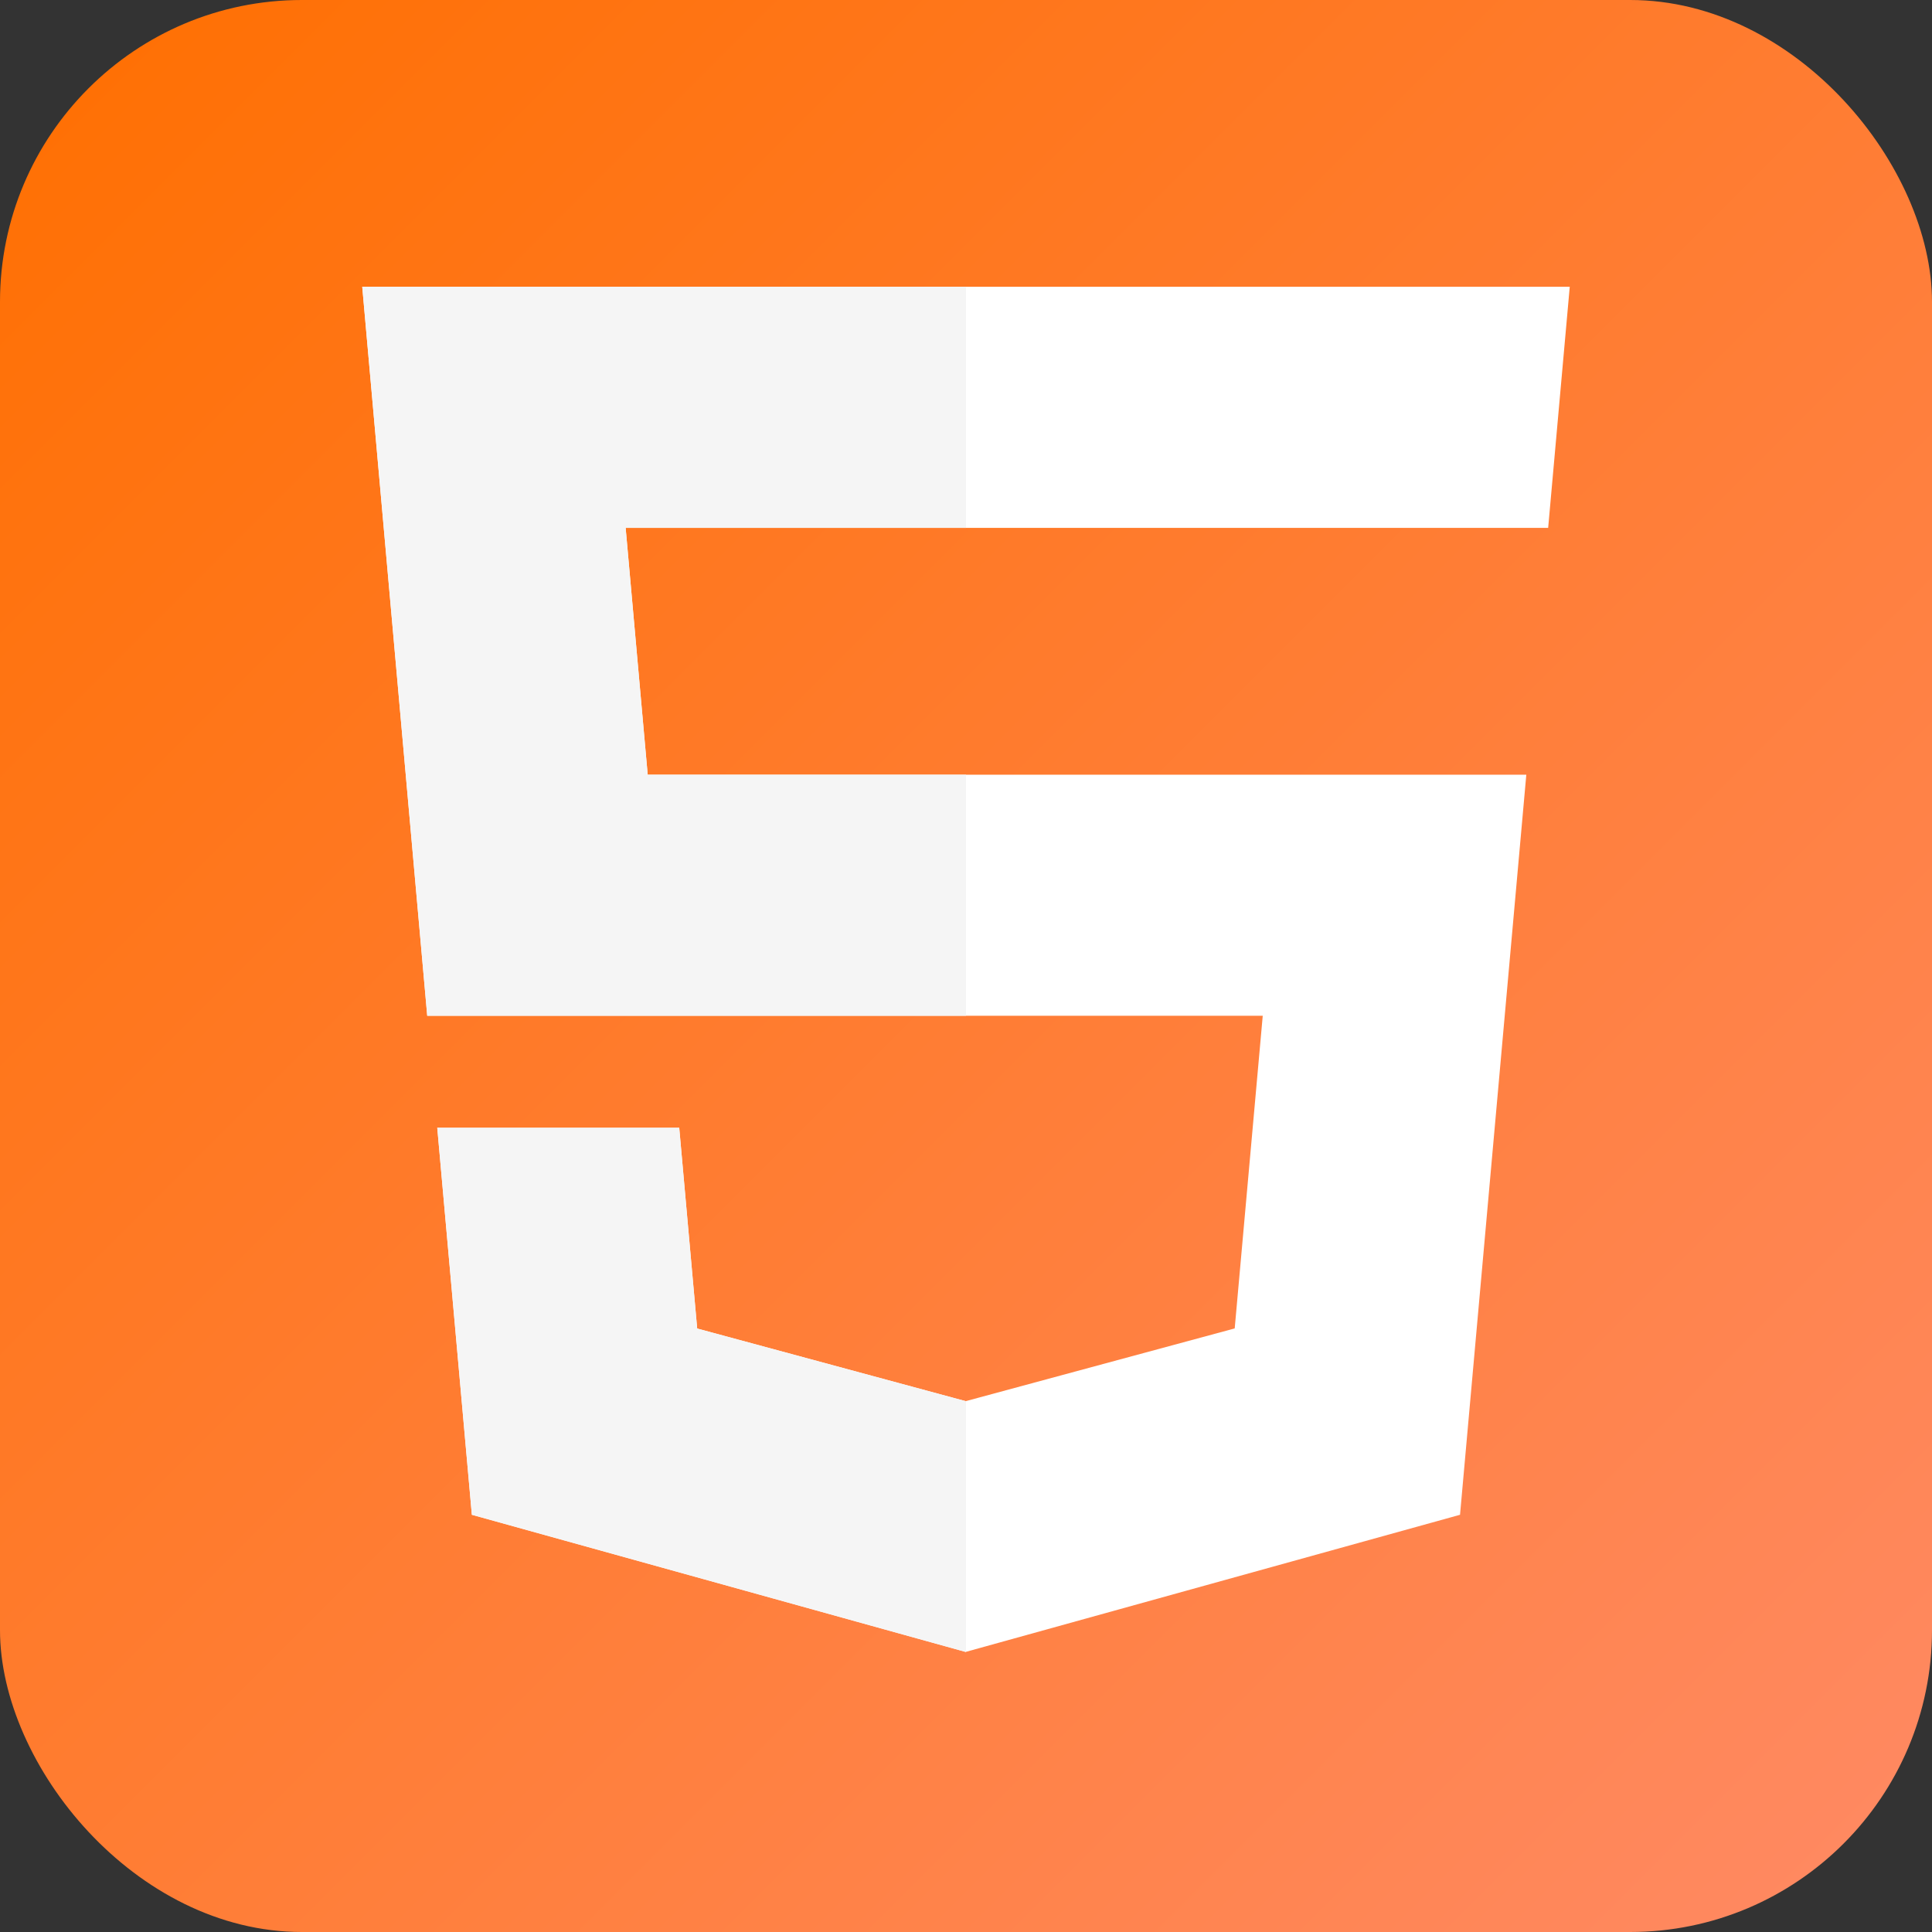 <svg xmlns="http://www.w3.org/2000/svg" width="256" height="256" fill="none" viewBox="0 0 256 256">

  <rect x="0" y="0" width="256" height="256" fill="#333333" stroke="none"/>

  <defs>
    <linearGradient id="htmlBg" x1="0" y1="0" x2="1" y2="1">
      <stop offset="0%" stop-color="#FF6F00"/>
      <stop offset="100%" stop-color="#FF8A65"/>
    </linearGradient>
  </defs>

  <rect width="256" height="256" rx="40" fill="url(#htmlBg)"/>

  <path fill="#fff" d="M48 38L56.61 134.593H167.32L163.605 176.023L127.959 185.661L92.38 176.037L90.001 149.435H57.939L62.524 200.716L127.951 218.888L193.461 200.716L202.244 102.655H85.824L82.901 69.945H205.041H205.139L208 38H48Z"/>
  <path fill="#F5F5F5" d="M128 38H48L56.61 134.593H128V102.655H85.824L82.901 69.945H128V38Z"/>
  <path fill="#F5F5F5" d="M128 185.647L127.959 185.661L92.38 176.037L90.001 149.435H57.939L62.524 200.716L127.951 218.888L128 218.874V185.647Z"/>
</svg>
